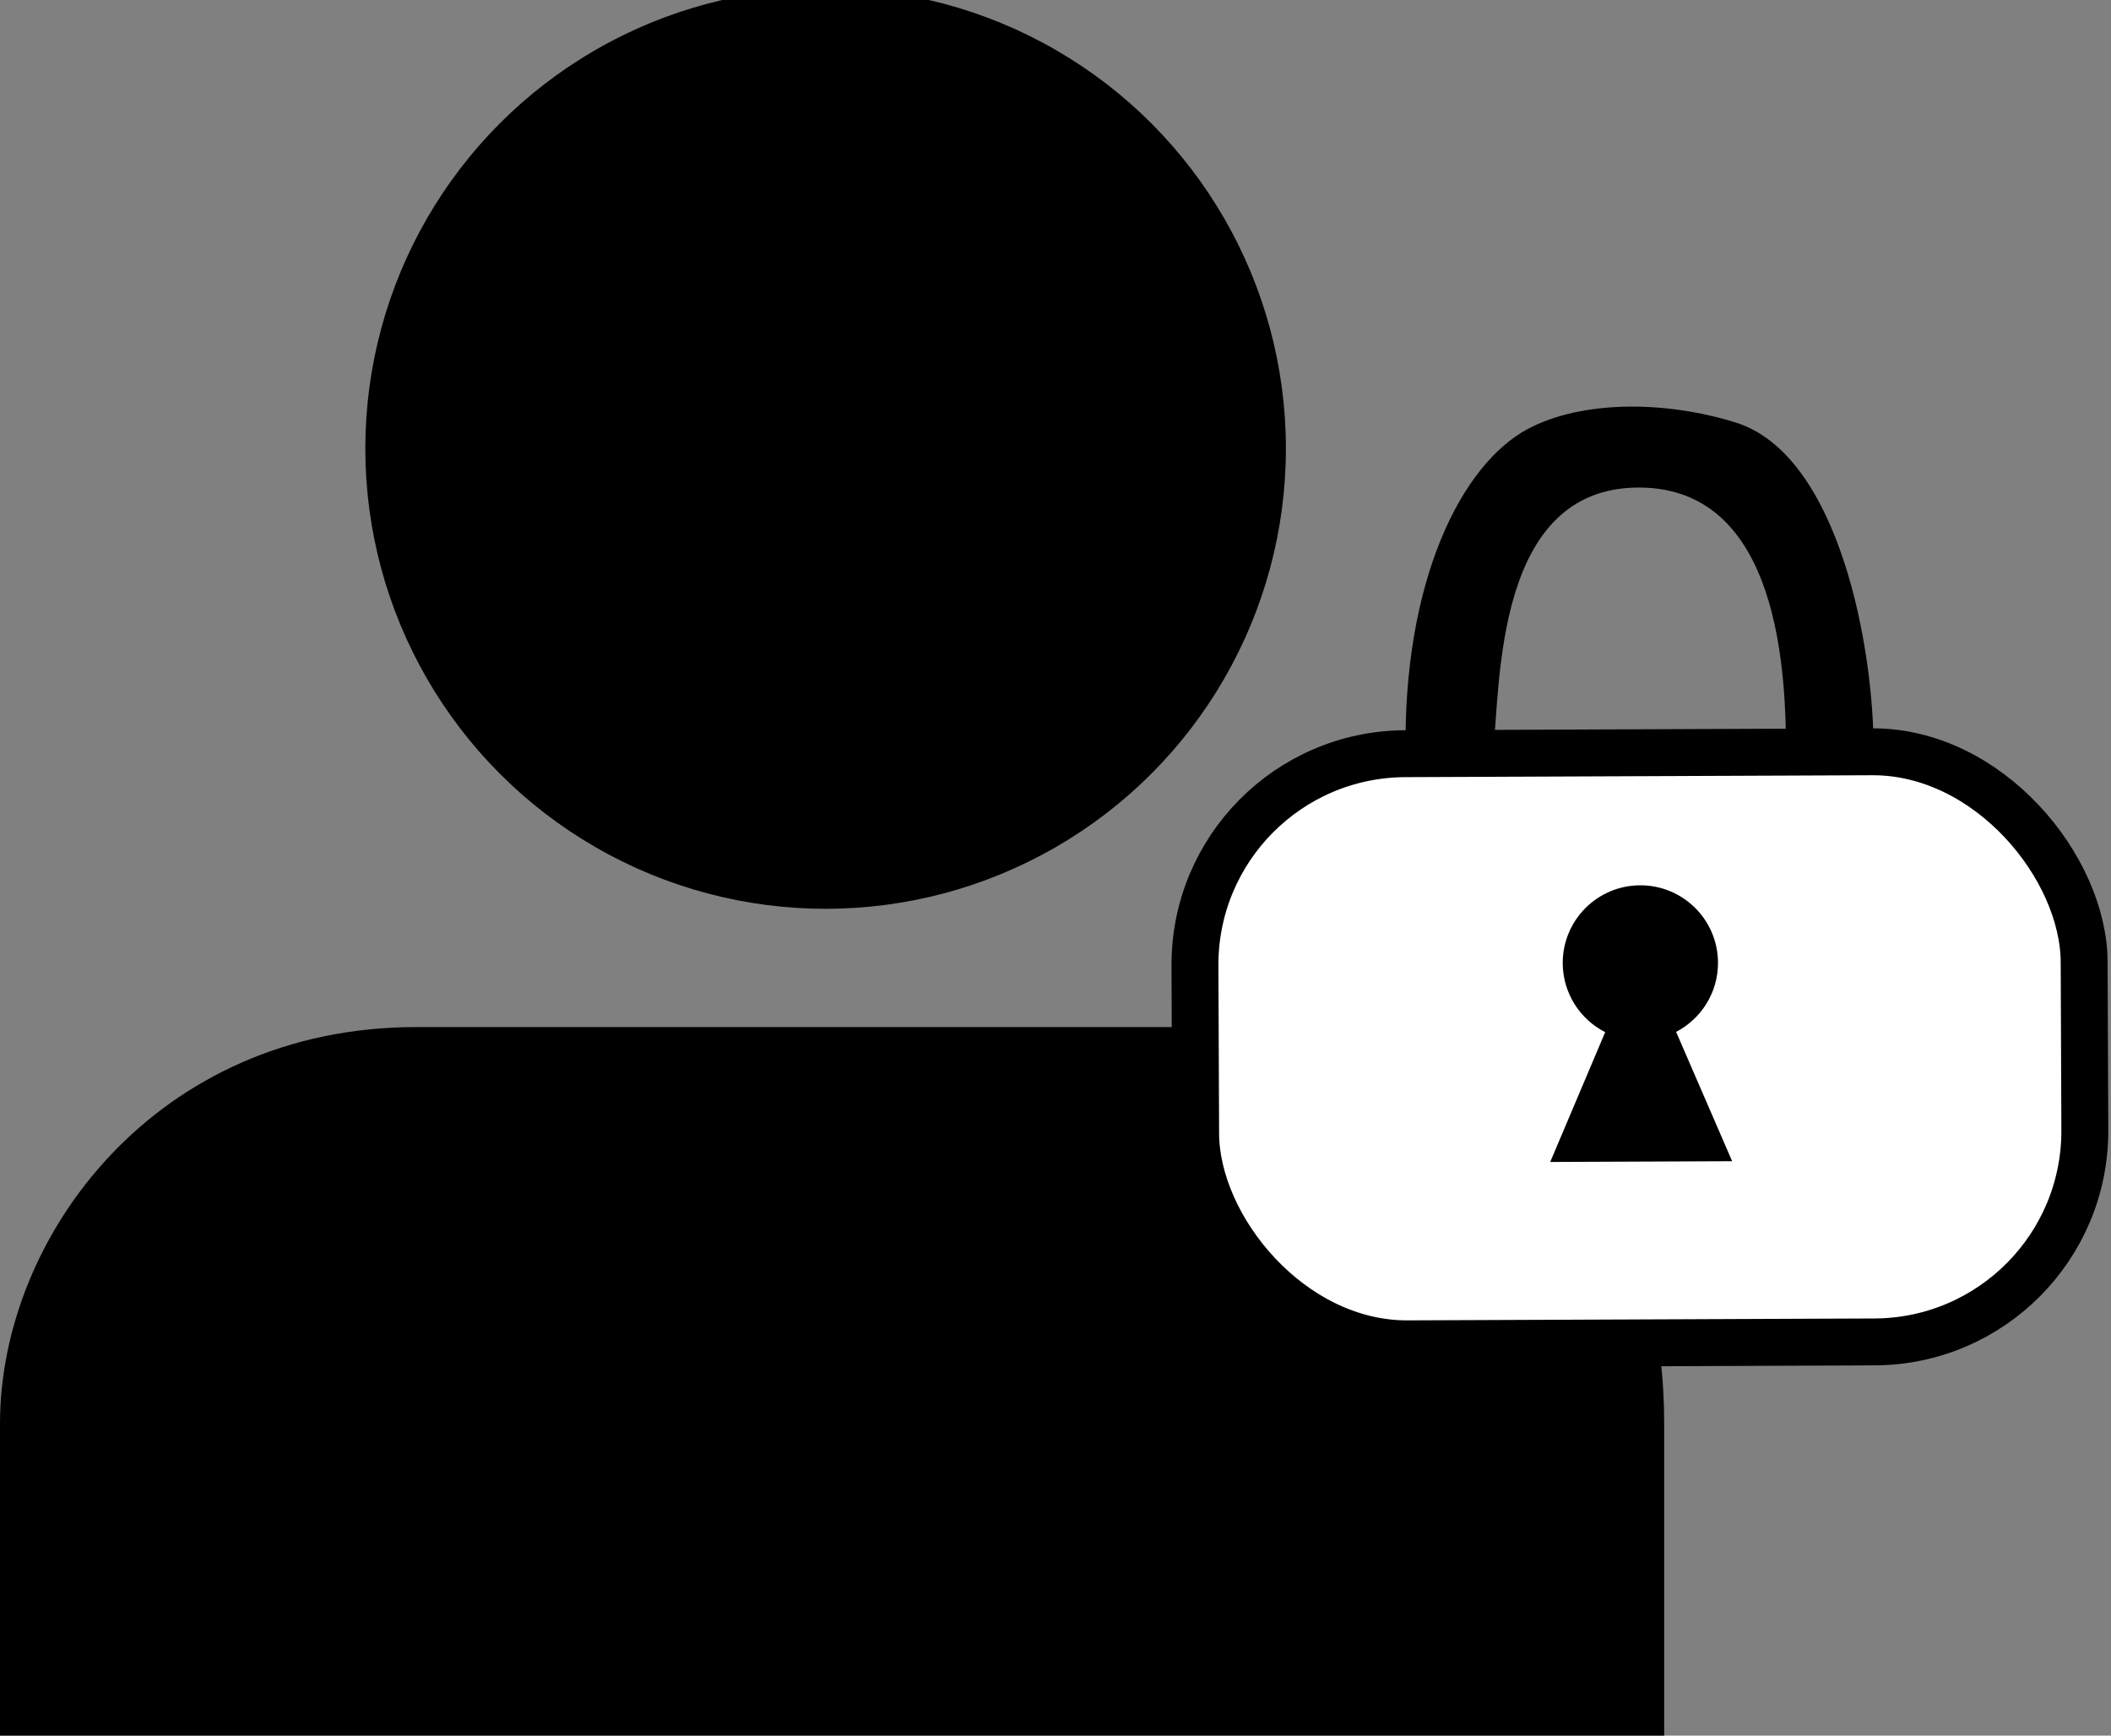 <svg width="90" height="74" viewBox="0 0 90 74" fill="none" xmlns="http://www.w3.org/2000/svg">
<rect x="0" y="0" width="90" height="74" fill="#808080" stroke="none"/>
<path d="M70.951 74H0V60.697C0 52.715 6.652 43.79 17.738 43.79H53.214C67.626 43.79 70.951 53.214 70.951 60.697V74Z" fill="black"/>
<circle cx="35.199" cy="19.124" r="19.124" fill="black"/>
<circle cx="35.199" cy="19.124" r="19.124" stroke="black"/>
<path d="M79.877 32.071L76.147 32.086C76.134 28.87 75.935 20.762 69.843 20.787C63.75 20.811 63.968 29.08 63.656 32.137L59.926 32.152C59.806 24.768 62.304 19.803 65.131 18.292C67.411 17.073 70.959 17.064 74 18.015C78.434 19.401 79.913 27.731 79.877 32.071Z" fill="black"/>
<rect x="50.909" y="32.171" width="37.91" height="25.161" rx="9" transform="rotate(-0.233 50.909 32.171)" fill="white" stroke="black" stroke-width="2"/>
<path fill-rule="evenodd" clip-rule="evenodd" d="M71.459 43.995C72.524 43.441 73.25 42.325 73.245 41.042C73.238 39.214 71.75 37.738 69.922 37.746C68.094 37.753 66.618 39.241 66.625 41.069C66.631 42.352 67.365 43.462 68.435 44.007L66.092 49.541L73.848 49.509L71.459 43.995Z" fill="black"/>
</svg>
